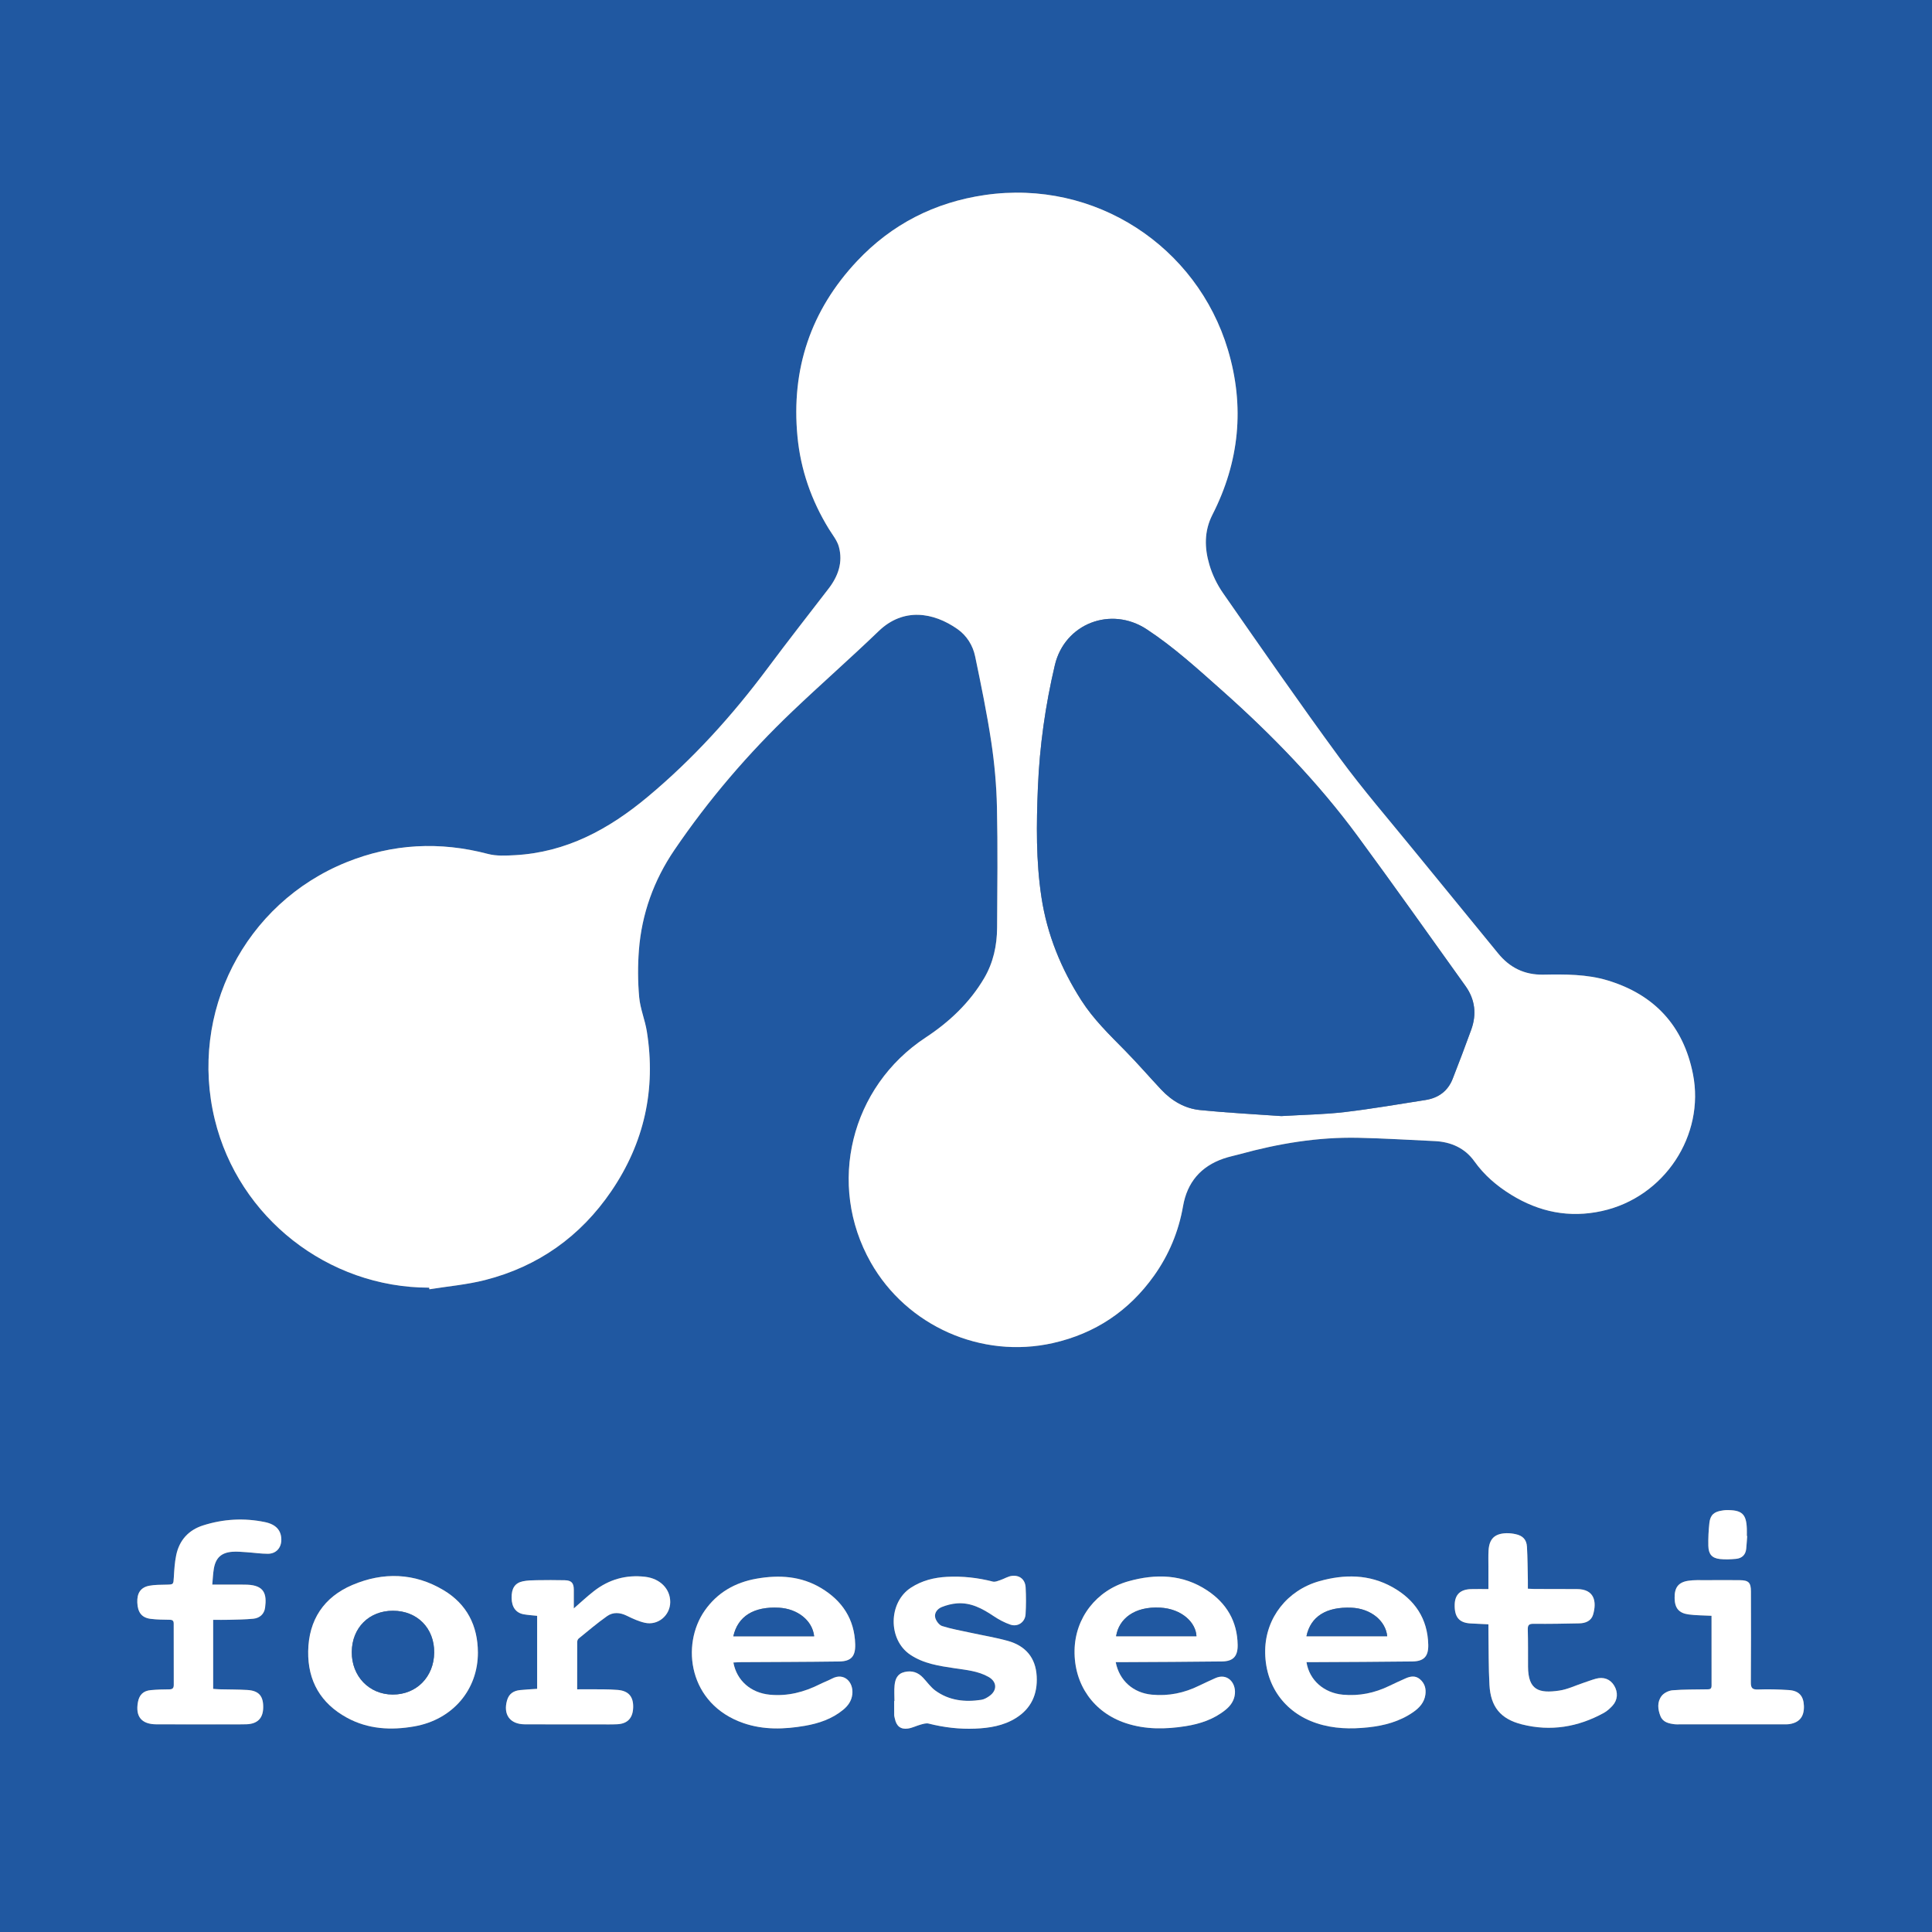 <?xml version="1.0" encoding="utf-8"?>
<!-- Generator: Adobe Illustrator 16.0.0, SVG Export Plug-In . SVG Version: 6.00 Build 0)  -->
<!DOCTYPE svg PUBLIC "-//W3C//DTD SVG 1.1//EN" "http://www.w3.org/Graphics/SVG/1.1/DTD/svg11.dtd">
<svg version="1.1" id="Layer_1" xmlns="http://www.w3.org/2000/svg" xmlns:xlink="http://www.w3.org/1999/xlink" x="0px" y="0px"
	 width="206.733px" height="206.744px" viewBox="0 0 206.733 206.744" enable-background="new 0 0 206.733 206.744"
	 xml:space="preserve">
<rect x="0" y="0" width="206.733" height="206.744" fill="#808080" stroke="none"/>
<path fill-rule="evenodd" clip-rule="evenodd" fill="#2058A1" d="M206.733,206.744c-68.918,0-137.806,0-206.733,0
	C0,137.819,0,68.931,0,0c68.908,0,137.796,0,206.733,0C206.733,68.896,206.733,137.783,206.733,206.744z M45.922,137.786
	c0.009,0.058,0.019,0.115,0.028,0.173c1.984-0.319,4.006-0.492,5.946-0.986c5.688-1.449,10.211-4.665,13.513-9.509
	c3.528-5.175,4.795-10.903,3.804-17.097c-0.198-1.235-0.71-2.431-0.82-3.668c-0.148-1.661-0.156-3.354-0.029-5.017
	c0.299-3.898,1.599-7.493,3.79-10.717c3.664-5.391,7.888-10.323,12.603-14.82c3.052-2.911,6.229-5.69,9.266-8.615
	c2.643-2.546,5.862-2.023,8.438-0.209c0.982,0.692,1.639,1.741,1.884,2.92c0.632,3.042,1.264,6.09,1.726,9.161
	c0.348,2.305,0.557,4.646,0.606,6.976c0.094,4.297,0.043,8.598,0.016,12.897c-0.012,1.902-0.408,3.736-1.384,5.394
	c-1.552,2.636-3.739,4.693-6.258,6.35c-8.027,5.279-10.606,15.715-5.876,24.068c3.856,6.809,11.853,10.351,19.49,8.628
	c4.522-1.02,8.134-3.437,10.816-7.2c1.593-2.236,2.636-4.729,3.108-7.448c0.443-2.549,1.897-4.258,4.346-5.098
	c0.564-0.194,1.156-0.308,1.732-0.467c4.139-1.139,8.344-1.84,12.646-1.753c2.735,0.056,5.469,0.229,8.203,0.354
	c1.735,0.078,3.234,0.749,4.236,2.149c1.073,1.503,2.405,2.643,3.955,3.597c3.01,1.854,6.225,2.5,9.696,1.739
	c6.709-1.469,11.045-8.116,9.75-14.655c-1.021-5.151-4.114-8.504-9.122-10.02c-2.235-0.677-4.576-0.661-6.894-0.62
	c-2.007,0.034-3.586-0.739-4.843-2.286c-2.988-3.676-6.007-7.328-8.996-11.002c-2.674-3.287-5.454-6.497-7.959-9.909
	c-4.256-5.799-8.351-11.716-12.463-17.619c-0.639-0.917-1.154-1.979-1.469-3.049c-0.525-1.785-0.573-3.585,0.326-5.349
	c2.887-5.658,3.479-11.576,1.655-17.66c-3.305-11.034-14.189-18.271-26.007-16.55c-5.371,0.782-9.964,3.125-13.671,7.067
	c-4.957,5.271-7.068,11.564-6.378,18.779c0.34,3.557,1.49,6.841,3.358,9.882c0.384,0.625,0.887,1.229,1.073,1.913
	c0.451,1.657-0.074,3.143-1.104,4.479c-2.184,2.833-4.387,5.652-6.526,8.52c-3.767,5.052-7.958,9.687-12.808,13.74
	c-4.17,3.483-8.725,5.965-14.258,6.261c-0.948,0.051-1.949,0.104-2.85-0.133c-5.158-1.36-10.215-1.102-15.146,0.889
	c-10.904,4.401-16.872,16.115-14.087,27.539C25.544,130.297,35.096,137.785,45.922,137.786z M78.475,177.897
	c0.279-0.014,0.549-0.038,0.82-0.039c3.497-0.022,6.995-0.024,10.492-0.072c1.286-0.017,1.759-0.545,1.723-1.843
	c-0.074-2.688-1.389-4.659-3.648-6.012c-2.144-1.285-4.483-1.43-6.89-1.009c-2.306,0.402-4.212,1.489-5.562,3.418
	c-2.569,3.671-1.741,10.015,4.151,12.043c2.155,0.742,4.362,0.666,6.565,0.287c1.487-0.257,2.902-0.734,4.095-1.713
	c0.524-0.431,0.899-0.952,0.979-1.656c0.151-1.312-0.881-2.361-2.159-1.687c-0.422,0.224-0.876,0.387-1.304,0.601
	c-1.69,0.849-3.447,1.311-5.366,1.126C80.372,181.149,78.843,179.865,78.475,177.897z M139.8,177.856c0.285,0,0.557,0.001,0.827,0
	c3.497-0.021,6.995-0.026,10.492-0.072c1.259-0.016,1.74-0.55,1.711-1.792c-0.064-2.796-1.443-4.821-3.819-6.153
	c-2.489-1.396-5.148-1.404-7.836-0.645c-3.429,0.968-5.733,3.916-5.794,7.37c-0.064,3.715,2.037,6.683,5.512,7.831
	c1.805,0.598,3.651,0.637,5.507,0.439c1.721-0.183,3.375-0.623,4.823-1.631c0.656-0.457,1.181-1.022,1.3-1.859
	c0.094-0.656-0.074-1.234-0.592-1.669c-0.478-0.399-1.005-0.312-1.522-0.082c-0.584,0.26-1.165,0.524-1.739,0.803
	c-1.577,0.767-3.223,1.107-4.983,0.944C141.687,181.155,140.102,179.803,139.8,177.856z M119.386,177.857
	c0.288,0,0.524,0.001,0.761,0c3.537-0.021,7.075-0.028,10.612-0.074c1.209-0.016,1.694-0.559,1.676-1.771
	c-0.038-2.517-1.189-4.452-3.244-5.819c-2.631-1.751-5.509-1.815-8.452-0.987c-3.424,0.964-5.702,3.92-5.757,7.4
	c-0.059,3.674,2.056,6.647,5.493,7.782c2.107,0.695,4.249,0.658,6.393,0.32c1.547-0.245,3.024-0.734,4.272-1.748
	c0.55-0.446,0.936-1.002,1.001-1.713c0.114-1.233-0.846-2.257-2.117-1.668c-0.562,0.26-1.129,0.508-1.684,0.782
	c-1.609,0.797-3.294,1.148-5.095,0.976C121.28,181.149,119.775,179.856,119.386,177.857z M22.714,169.562
	c0.059-0.622,0.076-1.176,0.17-1.715c0.2-1.156,0.799-1.71,1.972-1.802c0.513-0.04,1.035,0.016,1.552,0.049
	c0.755,0.049,1.51,0.167,2.264,0.165c0.877-0.002,1.44-0.645,1.432-1.514c-0.009-0.988-0.566-1.628-1.754-1.875
	c-2.233-0.463-4.453-0.336-6.621,0.356c-1.546,0.493-2.534,1.578-2.871,3.171c-0.164,0.773-0.208,1.577-0.256,2.37
	c-0.048,0.792-0.02,0.781-0.84,0.798c-0.596,0.013-1.203,0.005-1.785,0.114c-0.924,0.175-1.324,0.787-1.284,1.795
	c0.042,1.063,0.475,1.63,1.435,1.75c0.671,0.084,1.354,0.086,2.032,0.097c0.304,0.006,0.43,0.104,0.429,0.417
	c-0.005,2.179-0.004,4.358,0.006,6.537c0.001,0.354-0.121,0.493-0.488,0.493c-0.659,0-1.32,0.023-1.976,0.083
	c-0.791,0.071-1.224,0.496-1.368,1.267c-0.292,1.56,0.379,2.385,1.973,2.391c2.579,0.01,5.158,0.004,7.737,0.004
	c0.64,0,1.28,0.015,1.919-0.01c1.154-0.044,1.743-0.638,1.772-1.749c0.033-1.258-0.455-1.842-1.687-1.918
	c-0.996-0.061-1.997-0.049-2.995-0.074c-0.231-0.006-0.461-0.03-0.673-0.045c0-2.497,0-4.923,0-7.389
	c0.59,0,1.128,0.013,1.667-0.003c0.877-0.024,1.758-0.03,2.63-0.115c0.683-0.066,1.167-0.496,1.259-1.181
	c0.198-1.465-0.082-2.383-1.901-2.46c-0.579-0.024-1.159-0.007-1.739-0.008C24.09,169.562,23.455,169.562,22.714,169.562z
	 M51.137,176.826c-0.012-2.888-1.191-5.181-3.663-6.663c-3.128-1.875-6.479-1.964-9.772-0.561c-3.042,1.297-4.67,3.729-4.724,7.089
	c-0.052,3.186,1.349,5.58,4.138,7.106c2.271,1.243,4.729,1.37,7.223,0.933C48.423,184.015,51.147,180.819,51.137,176.826z
	 M95.712,182.016c-0.011,0-0.021,0-0.032,0c0,0.5-0.006,0.999,0.003,1.499c0.003,0.138,0.05,0.274,0.078,0.411
	c0.165,0.779,0.617,1.151,1.404,1.035c0.463-0.068,0.899-0.299,1.357-0.423c0.273-0.074,0.586-0.174,0.843-0.109
	c1.637,0.415,3.298,0.611,4.98,0.542c1.524-0.062,3.022-0.299,4.354-1.127c1.656-1.029,2.334-2.567,2.233-4.467
	c-0.105-2.002-1.199-3.267-3.088-3.794c-1.3-0.362-2.64-0.58-3.961-0.868c-1.028-0.225-2.071-0.402-3.07-0.721
	c-0.319-0.102-0.651-0.55-0.738-0.898c-0.126-0.507,0.233-0.948,0.698-1.136c0.508-0.204,1.064-0.348,1.61-0.392
	c1.497-0.118,2.735,0.556,3.937,1.359c0.557,0.372,1.166,0.701,1.797,0.916c0.799,0.271,1.572-0.267,1.624-1.106
	c0.059-0.956,0.059-1.919,0.007-2.875c-0.045-0.832-0.613-1.324-1.445-1.239c-0.432,0.044-0.836,0.313-1.262,0.455
	c-0.258,0.085-0.56,0.223-0.797,0.161c-1.617-0.417-3.254-0.598-4.921-0.51c-1.375,0.073-2.67,0.398-3.844,1.157
	c-2.431,1.572-2.478,5.561-0.083,7.17c1.441,0.97,3.098,1.205,4.755,1.453c1.241,0.186,2.505,0.291,3.627,0.926
	c0.896,0.507,0.956,1.41,0.128,2.022c-0.267,0.196-0.589,0.384-0.907,0.432c-1.747,0.267-3.435,0.083-4.903-0.983
	c-0.504-0.366-0.88-0.909-1.313-1.373c-0.55-0.589-1.204-0.808-2.002-0.617c-0.765,0.182-0.99,0.765-1.057,1.425
	C95.668,180.894,95.712,181.457,95.712,182.016z M159.268,173.809c0,0.337-0.003,0.594,0.001,0.852
	c0.03,1.878,0.007,3.759,0.109,5.632c0.127,2.337,1.177,3.64,3.46,4.221c3.076,0.781,6.019,0.295,8.787-1.23
	c0.343-0.188,0.648-0.472,0.916-0.761c0.565-0.613,0.615-1.441,0.18-2.16c-0.418-0.688-1.13-0.962-1.965-0.729
	c-0.44,0.123-0.868,0.289-1.304,0.433c-0.868,0.288-1.719,0.706-2.61,0.836c-2.159,0.314-3.328-0.03-3.337-2.582
	c-0.005-1.32,0.011-2.64-0.026-3.958c-0.015-0.523,0.178-0.615,0.662-0.609c1.618,0.018,3.238-0.012,4.856-0.047
	c0.661-0.014,1.272-0.26,1.47-0.932c0.407-1.391,0.149-2.733-1.723-2.735c-1.52-0.002-3.039-0.005-4.558-0.011
	c-0.213-0.001-0.426-0.018-0.697-0.029c0-0.339,0.005-0.616-0.001-0.893c-0.026-1.198-0.027-2.397-0.097-3.593
	c-0.044-0.773-0.451-1.188-1.212-1.351c-0.328-0.071-0.672-0.113-1.006-0.102c-1.242,0.044-1.816,0.604-1.892,1.848
	c-0.034,0.578-0.013,1.159-0.014,1.738c-0.002,0.773-0.001,1.546-0.001,2.394c-0.674,0-1.27-0.014-1.864,0.003
	c-1.15,0.031-1.725,0.591-1.745,1.678c-0.025,1.319,0.481,1.922,1.684,1.993C157.956,173.75,158.571,173.774,159.268,173.809z
	 M61.759,180.765c0-1.755-0.003-3.409,0.007-5.063c0-0.126,0.061-0.295,0.153-0.369c1.004-0.814,1.99-1.657,3.045-2.4
	c0.639-0.451,1.376-0.402,2.105-0.043c0.622,0.306,1.269,0.605,1.939,0.756c1.398,0.315,2.704-0.789,2.711-2.21
	c0.007-1.426-1.091-2.521-2.672-2.71c-2.047-0.244-3.88,0.276-5.496,1.534c-0.729,0.567-1.405,1.204-2.15,1.85
	c0-0.705,0.003-1.36,0-2.016c-0.004-0.705-0.253-0.984-0.965-1c-0.999-0.022-1.999-0.02-2.998-0.004
	c-0.496,0.008-1.002,0.018-1.484,0.117c-0.862,0.179-1.228,0.764-1.208,1.794c0.019,0.979,0.466,1.593,1.311,1.74
	c0.465,0.081,0.939,0.108,1.422,0.161c0,2.618,0,5.203,0,7.813c-0.635,0.045-1.23,0.07-1.823,0.132
	c-0.688,0.072-1.193,0.378-1.398,1.102c-0.432,1.518,0.31,2.553,1.892,2.561c2.638,0.014,5.276,0.005,7.915,0.005
	c0.659,0,1.32,0.021,1.979-0.012c1.119-0.054,1.683-0.671,1.71-1.817c0.027-1.148-0.506-1.758-1.648-1.854
	c-0.517-0.043-1.037-0.059-1.556-0.064C63.651,180.757,62.754,180.765,61.759,180.765z M183.142,172.896
	c0,2.534-0.004,5.012,0.005,7.489c0.002,0.406-0.257,0.378-0.521,0.383c-1.219,0.023-2.441,0-3.653,0.1
	c-0.41,0.033-0.918,0.281-1.165,0.599c-0.502,0.646-0.422,1.442-0.128,2.171c0.268,0.663,0.902,0.79,1.532,0.867
	c0.158,0.019,0.32,0.008,0.479,0.008c3.7,0.001,7.399,0.002,11.099,0c0.239,0,0.482,0.007,0.718-0.031
	c1.06-0.173,1.557-0.815,1.52-1.939c-0.036-1.063-0.527-1.627-1.613-1.698c-1.095-0.072-2.197-0.1-3.294-0.06
	c-0.621,0.022-0.777-0.167-0.772-0.769c0.026-3.239,0.016-6.479,0.01-9.718c-0.001-0.958-0.251-1.204-1.212-1.211
	c-1.18-0.009-2.359-0.01-3.539-0.001c-0.658,0.004-1.327-0.033-1.973,0.067c-1.057,0.166-1.464,0.741-1.443,1.85
	c0.02,1.065,0.439,1.606,1.494,1.75C181.469,172.859,182.269,172.85,183.142,172.896z M186.958,164.362
	c-0.013,0-0.024-0.001-0.037-0.001c0-0.26,0.008-0.521-0.001-0.779c-0.054-1.593-0.526-2.036-2.279-1.991
	c-0.119,0.003-0.238,0.028-0.356,0.044c-0.862,0.118-1.276,0.472-1.371,1.321c-0.091,0.811-0.13,1.632-0.113,2.448
	c0.018,0.898,0.385,1.322,1.229,1.418c0.57,0.064,1.158,0.037,1.731-0.017c0.624-0.059,1.024-0.42,1.092-1.071
	C186.899,165.278,186.923,164.82,186.958,164.362z"/>
<path fill-rule="evenodd" clip-rule="evenodd" fill="#FFFFFF" d="M45.922,137.786c-10.827-0.001-20.378-7.489-22.936-17.982
	c-2.784-11.424,3.183-23.138,14.087-27.539c4.931-1.991,9.987-2.249,15.146-0.889c0.9,0.237,1.902,0.184,2.85,0.133
	c5.533-0.295,10.088-2.777,14.258-6.261c4.851-4.053,9.041-8.688,12.808-13.74c2.139-2.868,4.342-5.687,6.526-8.52
	c1.029-1.336,1.554-2.822,1.104-4.479c-0.186-0.684-0.689-1.288-1.073-1.913c-1.868-3.041-3.018-6.325-3.358-9.882
	c-0.69-7.214,1.421-13.508,6.378-18.779c3.707-3.941,8.301-6.285,13.671-7.067c11.817-1.72,22.702,5.516,26.007,16.55
	c1.823,6.084,1.231,12.002-1.655,17.66c-0.899,1.764-0.852,3.563-0.326,5.349c0.314,1.071,0.83,2.132,1.469,3.049
	c4.112,5.903,8.207,11.82,12.463,17.619c2.505,3.412,5.285,6.622,7.959,9.909c2.989,3.674,6.008,7.326,8.996,11.002
	c1.257,1.547,2.836,2.32,4.843,2.286c2.317-0.041,4.658-0.057,6.894,0.62c5.008,1.516,8.102,4.868,9.122,10.02
	c1.295,6.539-3.041,13.187-9.75,14.655c-3.472,0.761-6.687,0.115-9.696-1.739c-1.55-0.954-2.882-2.094-3.955-3.597
	c-1.002-1.4-2.501-2.071-4.236-2.149c-2.734-0.124-5.468-0.298-8.203-0.354c-4.303-0.087-8.508,0.614-12.646,1.753
	c-0.576,0.159-1.168,0.272-1.732,0.467c-2.448,0.84-3.902,2.549-4.346,5.098c-0.473,2.72-1.516,5.212-3.108,7.448
	c-2.683,3.764-6.294,6.181-10.816,7.2c-7.638,1.723-15.634-1.819-19.49-8.628c-4.73-8.354-2.151-18.789,5.876-24.068
	c2.519-1.656,4.706-3.714,6.258-6.35c0.976-1.657,1.372-3.491,1.384-5.394c0.027-4.299,0.078-8.6-0.016-12.897
	c-0.05-2.33-0.259-4.671-0.606-6.976c-0.462-3.071-1.094-6.119-1.726-9.161c-0.245-1.179-0.901-2.228-1.884-2.92
	c-2.576-1.814-5.795-2.337-8.438,0.209c-3.037,2.925-6.214,5.705-9.266,8.615c-4.715,4.498-8.939,9.43-12.603,14.82
	c-2.191,3.224-3.491,6.818-3.79,10.717c-0.127,1.663-0.119,3.355,0.029,5.017c0.11,1.237,0.623,2.433,0.82,3.668
	c0.991,6.193-0.276,11.922-3.804,17.097c-3.301,4.844-7.825,8.06-13.513,9.509c-1.94,0.494-3.961,0.667-5.946,0.986
	C45.941,137.901,45.932,137.844,45.922,137.786z M137.108,119.426c2.479-0.147,4.643-0.178,6.781-0.429
	c2.889-0.339,5.759-0.841,8.635-1.289c1.386-0.216,2.403-0.95,2.921-2.276c0.681-1.743,1.348-3.491,1.983-5.251
	c0.596-1.649,0.415-3.234-0.613-4.669c-3.826-5.344-7.623-10.71-11.518-16.004c-4.256-5.786-9.234-10.914-14.602-15.678
	c-2.57-2.282-5.104-4.595-7.99-6.492c-3.829-2.518-8.782-0.618-9.832,3.835c-1.015,4.3-1.631,8.658-1.813,13.077
	c-0.163,3.937-0.214,7.87,0.382,11.777c0.606,3.985,2.101,7.634,4.271,11.025c1.296,2.023,3.002,3.672,4.67,5.366
	c1.33,1.35,2.569,2.787,3.866,4.17c1.13,1.205,2.524,2.029,4.155,2.193C131.402,119.082,134.415,119.234,137.108,119.426z"/>
<path fill-rule="evenodd" clip-rule="evenodd" fill="#FFFFFF" d="M78.475,177.897c0.368,1.968,1.897,3.252,3.897,3.444
	c1.919,0.185,3.675-0.277,5.366-1.126c0.427-0.214,0.881-0.377,1.304-0.601c1.278-0.675,2.31,0.375,2.159,1.687
	c-0.081,0.704-0.456,1.226-0.979,1.656c-1.192,0.979-2.608,1.456-4.095,1.713c-2.203,0.379-4.41,0.455-6.565-0.287
	c-5.892-2.028-6.721-8.372-4.151-12.043c1.35-1.929,3.256-3.016,5.562-3.418c2.407-0.421,4.746-0.276,6.89,1.009
	c2.259,1.353,3.574,3.323,3.648,6.012c0.036,1.298-0.438,1.826-1.723,1.843c-3.497,0.048-6.995,0.05-10.492,0.072
	C79.023,177.859,78.753,177.884,78.475,177.897z M87.117,175.087c-0.175-1.677-1.762-2.939-3.75-3.053
	c-2.695-0.153-4.414,0.905-4.896,3.053C81.346,175.087,84.212,175.087,87.117,175.087z"/>
<path fill-rule="evenodd" clip-rule="evenodd" fill="#FFFFFF" d="M139.8,177.856c0.302,1.946,1.887,3.299,3.886,3.484
	c1.761,0.163,3.406-0.178,4.983-0.944c0.574-0.278,1.155-0.543,1.739-0.803c0.518-0.23,1.045-0.317,1.522,0.082
	c0.518,0.435,0.686,1.013,0.592,1.669c-0.119,0.837-0.644,1.402-1.3,1.859c-1.448,1.008-3.103,1.448-4.823,1.631
	c-1.855,0.197-3.702,0.158-5.507-0.439c-3.475-1.148-5.576-4.116-5.512-7.831c0.061-3.454,2.365-6.402,5.794-7.37
	c2.688-0.76,5.347-0.752,7.836,0.645c2.376,1.332,3.755,3.357,3.819,6.153c0.029,1.242-0.452,1.776-1.711,1.792
	c-3.497,0.046-6.995,0.051-10.492,0.072C140.356,177.857,140.085,177.856,139.8,177.856z M148.438,175.084
	c-0.171-1.687-1.797-2.962-3.809-3.051c-2.701-0.119-4.394,0.937-4.832,3.051C142.671,175.084,145.535,175.084,148.438,175.084z"/>
<path fill-rule="evenodd" clip-rule="evenodd" fill="#FFFFFF" d="M119.386,177.857c0.39,1.999,1.895,3.292,3.859,3.48
	c1.801,0.173,3.485-0.179,5.095-0.976c0.555-0.274,1.122-0.522,1.684-0.782c1.271-0.589,2.231,0.435,2.117,1.668
	c-0.065,0.711-0.451,1.267-1.001,1.713c-1.248,1.014-2.726,1.503-4.272,1.748c-2.144,0.338-4.285,0.375-6.393-0.32
	c-3.438-1.135-5.552-4.108-5.493-7.782c0.055-3.48,2.333-6.437,5.757-7.4c2.943-0.828,5.821-0.764,8.452,0.987
	c2.055,1.367,3.206,3.303,3.244,5.819c0.019,1.212-0.467,1.755-1.676,1.771c-3.537,0.046-7.075,0.053-10.612,0.074
	C119.91,177.858,119.674,177.857,119.386,177.857z M128.027,175.084c-0.06-1.459-1.554-2.931-3.88-3.06
	c-2.721-0.152-4.422,1.17-4.718,3.06C122.298,175.084,125.161,175.084,128.027,175.084z"/>
<path fill-rule="evenodd" clip-rule="evenodd" fill="#FFFFFF" d="M22.714,169.562c0.741,0,1.376,0,2.01,0
	c0.58,0.001,1.161-0.017,1.739,0.008c1.819,0.077,2.099,0.995,1.901,2.46c-0.092,0.685-0.576,1.114-1.259,1.181
	c-0.872,0.085-1.752,0.091-2.63,0.115c-0.538,0.016-1.077,0.003-1.667,0.003c0,2.466,0,4.892,0,7.389
	c0.212,0.015,0.442,0.039,0.673,0.045c0.999,0.025,1.999,0.014,2.995,0.074c1.232,0.076,1.72,0.66,1.687,1.918
	c-0.029,1.111-0.618,1.705-1.772,1.749c-0.639,0.024-1.279,0.01-1.919,0.01c-2.579,0-5.158,0.006-7.737-0.004
	c-1.594-0.006-2.265-0.831-1.973-2.391c0.144-0.771,0.577-1.195,1.368-1.267c0.656-0.06,1.317-0.083,1.976-0.083
	c0.367,0,0.49-0.139,0.488-0.493c-0.01-2.179-0.011-4.358-0.006-6.537c0.001-0.313-0.125-0.411-0.429-0.417
	c-0.678-0.011-1.361-0.013-2.032-0.097c-0.96-0.12-1.394-0.687-1.435-1.75c-0.04-1.008,0.36-1.62,1.284-1.795
	c0.582-0.109,1.189-0.102,1.785-0.114c0.82-0.017,0.792-0.006,0.84-0.798c0.047-0.793,0.092-1.597,0.256-2.37
	c0.337-1.593,1.325-2.678,2.871-3.171c2.168-0.692,4.388-0.819,6.621-0.356c1.188,0.247,1.745,0.887,1.754,1.875
	c0.008,0.869-0.554,1.512-1.432,1.514c-0.754,0.002-1.509-0.116-2.264-0.165c-0.517-0.033-1.039-0.089-1.552-0.049
	c-1.172,0.092-1.771,0.646-1.972,1.802C22.79,168.387,22.773,168.94,22.714,169.562z"/>
<path fill-rule="evenodd" clip-rule="evenodd" fill="#FFFFFF" d="M51.137,176.826c0.011,3.993-2.714,7.188-6.799,7.904
	c-2.493,0.438-4.951,0.311-7.223-0.933c-2.789-1.526-4.189-3.921-4.138-7.106c0.054-3.36,1.682-5.792,4.724-7.089
	c3.293-1.403,6.644-1.314,9.772,0.561C49.946,171.646,51.125,173.938,51.137,176.826z M42.02,181.325
	c2.54,0.01,4.415-1.888,4.44-4.493s-1.812-4.471-4.408-4.474c-2.566-0.003-4.395,1.827-4.412,4.415
	C37.624,179.368,39.497,181.315,42.02,181.325z"/>
<path fill-rule="evenodd" clip-rule="evenodd" fill="#FFFFFF" d="M95.712,182.016c0-0.559-0.044-1.122,0.011-1.675
	c0.066-0.66,0.292-1.243,1.057-1.425c0.798-0.19,1.452,0.028,2.002,0.617c0.433,0.464,0.81,1.007,1.313,1.373
	c1.469,1.066,3.156,1.25,4.903,0.983c0.318-0.048,0.641-0.235,0.907-0.432c0.828-0.612,0.768-1.516-0.128-2.022
	c-1.122-0.635-2.386-0.74-3.627-0.926c-1.657-0.248-3.314-0.483-4.755-1.453c-2.394-1.609-2.347-5.598,0.083-7.17
	c1.174-0.759,2.469-1.084,3.844-1.157c1.667-0.088,3.304,0.093,4.921,0.51c0.237,0.062,0.539-0.076,0.797-0.161
	c0.426-0.142,0.83-0.411,1.262-0.455c0.832-0.085,1.4,0.407,1.445,1.239c0.052,0.956,0.052,1.919-0.007,2.875
	c-0.052,0.84-0.825,1.378-1.624,1.106c-0.631-0.215-1.24-0.544-1.797-0.916c-1.201-0.804-2.439-1.478-3.937-1.359
	c-0.545,0.044-1.102,0.188-1.61,0.392c-0.465,0.188-0.824,0.629-0.698,1.136c0.087,0.349,0.419,0.797,0.738,0.898
	c0.999,0.318,2.042,0.496,3.07,0.721c1.321,0.288,2.661,0.506,3.961,0.868c1.889,0.527,2.982,1.792,3.088,3.794
	c0.101,1.899-0.577,3.438-2.233,4.467c-1.331,0.828-2.829,1.064-4.354,1.127c-1.683,0.069-3.343-0.127-4.98-0.542
	c-0.257-0.064-0.57,0.035-0.843,0.109c-0.458,0.124-0.894,0.354-1.357,0.423c-0.788,0.116-1.24-0.256-1.404-1.035
	c-0.028-0.137-0.075-0.273-0.078-0.411c-0.009-0.5-0.003-0.999-0.003-1.499C95.691,182.016,95.702,182.016,95.712,182.016z"/>
<path fill-rule="evenodd" clip-rule="evenodd" fill="#FFFFFF" d="M159.268,173.809c-0.696-0.034-1.312-0.059-1.926-0.095
	c-1.202-0.071-1.709-0.674-1.684-1.993c0.021-1.087,0.595-1.646,1.745-1.678c0.595-0.017,1.19-0.003,1.864-0.003
	c0-0.848-0.001-1.62,0.001-2.394c0.001-0.579-0.021-1.16,0.014-1.738c0.075-1.244,0.649-1.804,1.892-1.848
	c0.334-0.012,0.678,0.03,1.006,0.102c0.761,0.163,1.168,0.577,1.212,1.351c0.069,1.195,0.07,2.395,0.097,3.593
	c0.006,0.276,0.001,0.554,0.001,0.893c0.271,0.012,0.484,0.028,0.697,0.029c1.519,0.006,3.038,0.009,4.558,0.011
	c1.872,0.002,2.13,1.345,1.723,2.735c-0.197,0.672-0.809,0.918-1.47,0.932c-1.618,0.035-3.238,0.064-4.856,0.047
	c-0.484-0.006-0.677,0.086-0.662,0.609c0.037,1.318,0.021,2.638,0.026,3.958c0.009,2.552,1.178,2.896,3.337,2.582
	c0.892-0.13,1.742-0.548,2.61-0.836c0.436-0.144,0.863-0.31,1.304-0.433c0.835-0.233,1.547,0.041,1.965,0.729
	c0.436,0.719,0.386,1.547-0.18,2.16c-0.268,0.289-0.573,0.572-0.916,0.761c-2.769,1.525-5.711,2.012-8.787,1.23
	c-2.283-0.581-3.333-1.884-3.46-4.221c-0.103-1.873-0.079-3.754-0.109-5.632C159.265,174.402,159.268,174.146,159.268,173.809z"/>
<path fill-rule="evenodd" clip-rule="evenodd" fill="#FFFFFF" d="M61.759,180.765c0.995,0,1.892-0.008,2.789,0.002
	c0.519,0.006,1.04,0.021,1.556,0.064c1.142,0.096,1.675,0.705,1.648,1.854c-0.027,1.146-0.592,1.764-1.71,1.817
	c-0.658,0.032-1.319,0.012-1.979,0.012c-2.639,0-5.277,0.009-7.915-0.005c-1.582-0.008-2.323-1.043-1.892-2.561
	c0.206-0.724,0.711-1.029,1.398-1.102c0.592-0.062,1.188-0.087,1.823-0.132c0-2.61,0-5.195,0-7.813
	c-0.483-0.053-0.957-0.08-1.422-0.161c-0.844-0.147-1.292-0.761-1.311-1.74c-0.019-1.03,0.347-1.615,1.208-1.794
	c0.482-0.1,0.988-0.109,1.484-0.117c1-0.016,1.999-0.019,2.998,0.004c0.712,0.016,0.961,0.295,0.965,1c0.003,0.655,0,1.311,0,2.016
	c0.746-0.646,1.421-1.282,2.15-1.85c1.615-1.258,3.448-1.778,5.496-1.534c1.582,0.188,2.68,1.284,2.672,2.71
	c-0.007,1.421-1.312,2.525-2.711,2.21c-0.67-0.15-1.318-0.45-1.939-0.756c-0.729-0.359-1.466-0.408-2.105,0.043
	c-1.055,0.743-2.041,1.586-3.045,2.4c-0.092,0.074-0.153,0.243-0.153,0.369C61.756,177.355,61.759,179.01,61.759,180.765z"/>
<path fill-rule="evenodd" clip-rule="evenodd" fill="#FFFFFF" d="M183.142,172.896c-0.873-0.047-1.673-0.037-2.457-0.144
	c-1.055-0.144-1.475-0.685-1.494-1.75c-0.021-1.108,0.387-1.684,1.443-1.85c0.646-0.101,1.314-0.063,1.973-0.067
	c1.18-0.009,2.359-0.008,3.539,0.001c0.961,0.007,1.211,0.253,1.212,1.211c0.006,3.239,0.017,6.479-0.01,9.718
	c-0.005,0.602,0.151,0.791,0.772,0.769c1.097-0.04,2.199-0.013,3.294,0.06c1.086,0.071,1.577,0.635,1.613,1.698
	c0.037,1.124-0.46,1.767-1.52,1.939c-0.235,0.038-0.479,0.031-0.718,0.031c-3.699,0.002-7.398,0.001-11.099,0
	c-0.159,0-0.321,0.011-0.479-0.008c-0.63-0.077-1.265-0.204-1.532-0.867c-0.294-0.729-0.374-1.525,0.128-2.171
	c0.247-0.317,0.755-0.565,1.165-0.599c1.212-0.1,2.435-0.076,3.653-0.1c0.264-0.005,0.522,0.023,0.521-0.383
	C183.138,177.908,183.142,175.431,183.142,172.896z"/>
<path fill-rule="evenodd" clip-rule="evenodd" fill="#FFFFFF" d="M186.958,164.362c-0.035,0.458-0.059,0.916-0.106,1.372
	c-0.067,0.651-0.468,1.013-1.092,1.071c-0.573,0.054-1.161,0.081-1.731,0.017c-0.844-0.096-1.211-0.52-1.229-1.418
	c-0.017-0.816,0.022-1.638,0.113-2.448c0.095-0.85,0.509-1.203,1.371-1.321c0.118-0.016,0.237-0.041,0.356-0.044
	c1.753-0.045,2.226,0.398,2.279,1.991c0.009,0.259,0.001,0.52,0.001,0.779C186.934,164.361,186.945,164.362,186.958,164.362z"/>
<path fill-rule="evenodd" clip-rule="evenodd" fill="#2058A1" d="M137.108,119.426c-2.693-0.191-5.706-0.344-8.703-0.646
	c-1.631-0.164-3.025-0.988-4.155-2.193c-1.297-1.383-2.536-2.82-3.866-4.17c-1.668-1.694-3.374-3.343-4.67-5.366
	c-2.171-3.391-3.665-7.04-4.271-11.025c-0.596-3.907-0.545-7.84-0.382-11.777c0.183-4.419,0.799-8.776,1.813-13.077
	c1.05-4.453,6.003-6.353,9.832-3.835c2.886,1.897,5.42,4.21,7.99,6.492c5.367,4.764,10.346,9.893,14.602,15.678
	c3.895,5.294,7.691,10.66,11.518,16.004c1.028,1.435,1.209,3.02,0.613,4.669c-0.636,1.76-1.303,3.508-1.983,5.251
	c-0.518,1.326-1.535,2.061-2.921,2.276c-2.876,0.448-5.746,0.95-8.635,1.289C141.751,119.248,139.587,119.278,137.108,119.426z"/>
<path fill-rule="evenodd" clip-rule="evenodd" fill="#2058A1" d="M87.117,175.087c-2.905,0-5.771,0-8.647,0
	c0.483-2.147,2.202-3.206,4.896-3.053C85.355,172.147,86.942,173.41,87.117,175.087z"/>
<path fill-rule="evenodd" clip-rule="evenodd" fill="#2058A1" d="M148.438,175.084c-2.903,0-5.768,0-8.641,0
	c0.438-2.114,2.131-3.17,4.832-3.051C146.642,172.122,148.268,173.397,148.438,175.084z"/>
<path fill-rule="evenodd" clip-rule="evenodd" fill="#2058A1" d="M128.027,175.084c-2.866,0-5.729,0-8.598,0
	c0.296-1.89,1.997-3.212,4.718-3.06C126.474,172.153,127.968,173.625,128.027,175.084z"/>
<path fill-rule="evenodd" clip-rule="evenodd" fill="#2058A1" d="M42.02,181.325c-2.522-0.01-4.396-1.957-4.379-4.552
	c0.017-2.588,1.845-4.418,4.412-4.415c2.595,0.003,4.433,1.868,4.408,4.474S44.559,181.335,42.02,181.325z"/>
</svg>

